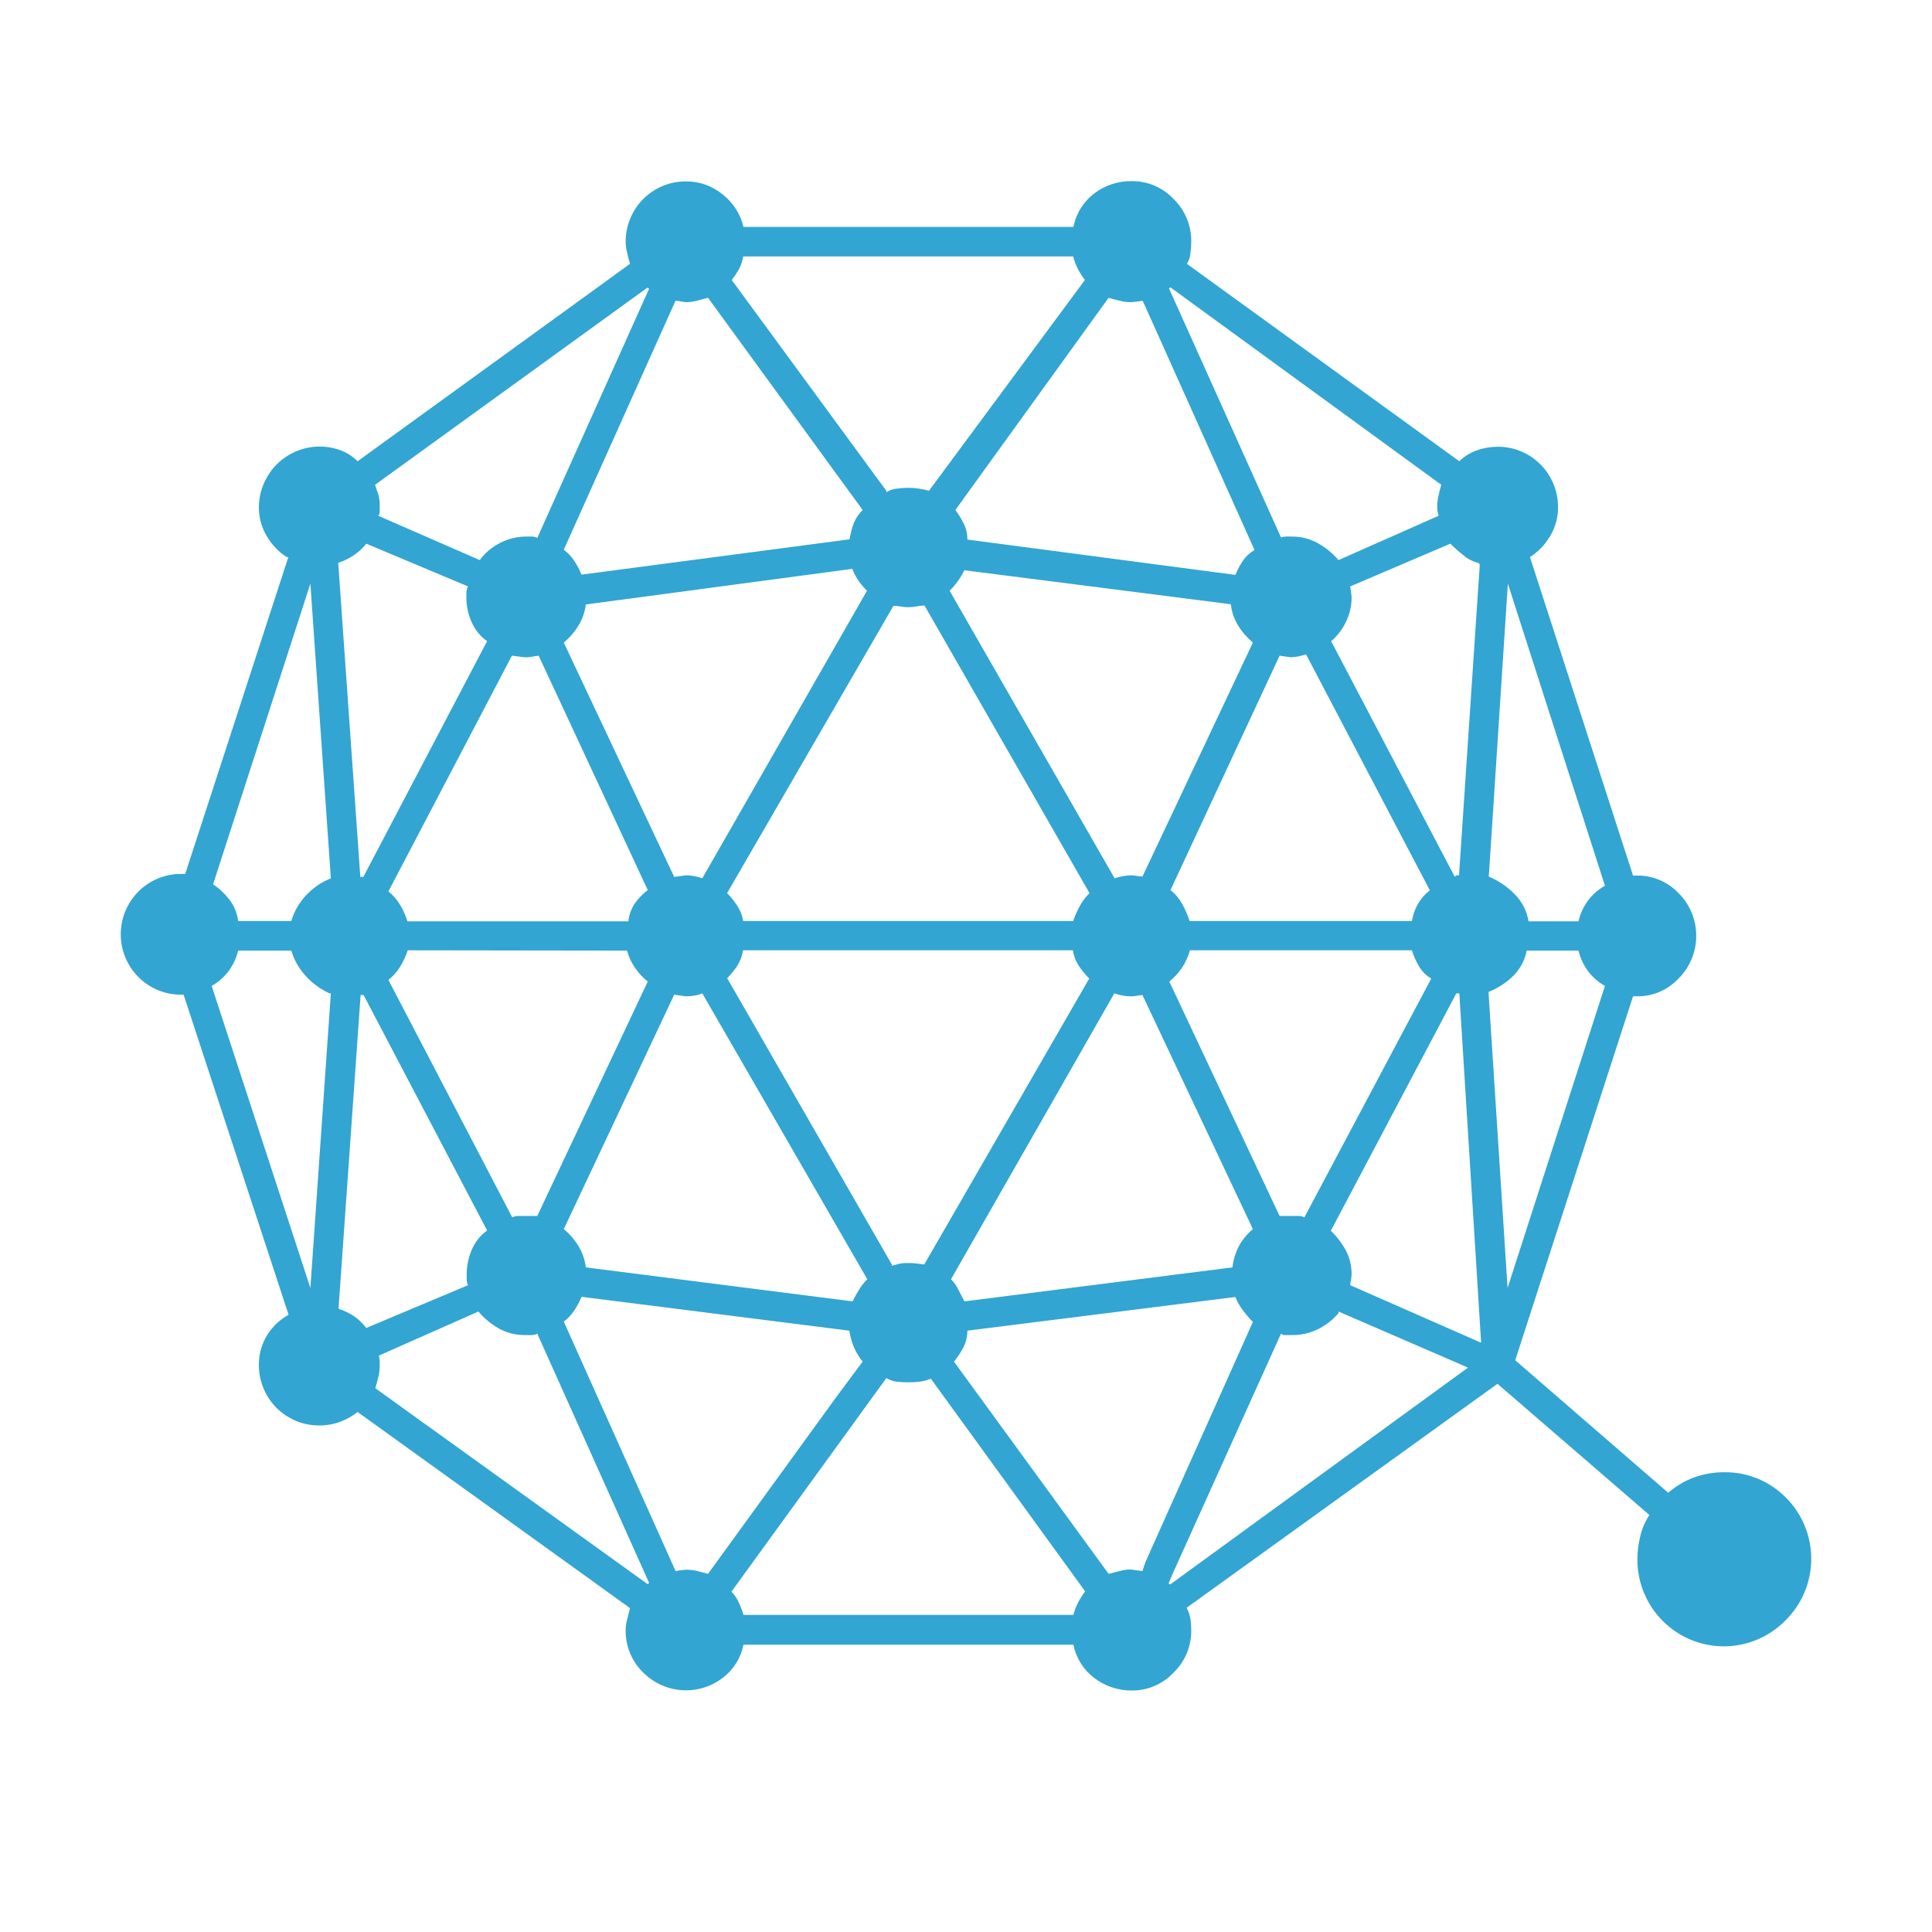 <svg width="32" height="32" viewBox="0 0 32 32" fill="none" xmlns="http://www.w3.org/2000/svg">
<path d="M28.561 24.385C28.749 24.383 28.935 24.418 29.108 24.489C29.282 24.56 29.44 24.665 29.573 24.798C29.708 24.931 29.816 25.09 29.889 25.265C29.962 25.44 30 25.628 30 25.818C30 26.008 29.962 26.197 29.889 26.372C29.816 26.547 29.708 26.706 29.573 26.839C29.373 27.043 29.117 27.182 28.838 27.239C28.559 27.297 28.269 27.269 28.006 27.16C27.743 27.051 27.518 26.865 27.36 26.627C27.202 26.389 27.119 26.109 27.12 25.823C27.121 25.693 27.138 25.563 27.17 25.437C27.199 25.315 27.25 25.198 27.319 25.093L24.803 22.92L19.654 26.63C19.685 26.687 19.706 26.748 19.717 26.811C19.726 26.872 19.731 26.932 19.731 26.993C19.733 27.126 19.709 27.257 19.658 27.38C19.608 27.502 19.532 27.613 19.437 27.705C19.349 27.798 19.244 27.872 19.126 27.923C19.009 27.974 18.883 28 18.755 28C18.527 28.004 18.304 27.93 18.123 27.791C17.945 27.657 17.823 27.462 17.779 27.242H12.314C12.271 27.459 12.151 27.653 11.975 27.787C11.783 27.936 11.543 28.01 11.301 27.995C11.058 27.98 10.829 27.877 10.656 27.705C10.562 27.614 10.487 27.504 10.436 27.382C10.386 27.26 10.361 27.129 10.363 26.997C10.363 26.936 10.373 26.875 10.39 26.816L10.435 26.635L5.923 23.387C5.838 23.454 5.744 23.508 5.643 23.546C5.53 23.589 5.411 23.61 5.291 23.61C5.159 23.611 5.028 23.586 4.906 23.536C4.785 23.486 4.674 23.412 4.58 23.319C4.487 23.226 4.413 23.115 4.363 22.992C4.313 22.87 4.287 22.739 4.288 22.607C4.286 22.434 4.333 22.265 4.423 22.117C4.511 21.974 4.634 21.857 4.78 21.777L3.041 16.475H2.996C2.732 16.475 2.478 16.37 2.292 16.182C2.105 15.995 2 15.74 2 15.475C2 15.21 2.105 14.956 2.292 14.768C2.478 14.58 2.732 14.475 2.996 14.475H3.068L4.776 9.227H4.748C4.615 9.141 4.504 9.024 4.423 8.887C4.333 8.74 4.286 8.57 4.288 8.397C4.289 8.235 4.33 8.076 4.406 7.933C4.481 7.79 4.59 7.667 4.723 7.575C4.856 7.483 5.009 7.425 5.169 7.404C5.329 7.384 5.491 7.403 5.643 7.459C5.748 7.498 5.843 7.56 5.923 7.64L10.435 4.37C10.418 4.313 10.403 4.256 10.39 4.198C10.373 4.134 10.364 4.068 10.363 4.003C10.363 3.871 10.389 3.741 10.439 3.62C10.489 3.498 10.563 3.388 10.655 3.295C10.748 3.203 10.858 3.129 10.979 3.079C11.101 3.029 11.23 3.004 11.361 3.005C11.584 3.002 11.8 3.08 11.971 3.222C12.143 3.357 12.264 3.545 12.314 3.758H17.779C17.822 3.539 17.942 3.344 18.118 3.209C18.299 3.069 18.522 2.996 18.751 3C18.879 3 19.006 3.025 19.124 3.076C19.242 3.127 19.349 3.201 19.437 3.295C19.532 3.387 19.606 3.497 19.657 3.618C19.707 3.74 19.733 3.871 19.731 4.003C19.731 4.068 19.726 4.133 19.717 4.198C19.712 4.259 19.692 4.318 19.659 4.37L24.171 7.64C24.254 7.558 24.354 7.496 24.464 7.459C24.573 7.419 24.688 7.4 24.803 7.4C24.934 7.398 25.065 7.423 25.186 7.473C25.308 7.523 25.419 7.596 25.512 7.689C25.605 7.781 25.679 7.892 25.729 8.013C25.78 8.135 25.806 8.266 25.806 8.397C25.808 8.57 25.761 8.74 25.67 8.887C25.588 9.025 25.476 9.142 25.341 9.227L27.048 14.502H27.12C27.248 14.501 27.374 14.527 27.491 14.577C27.608 14.627 27.714 14.7 27.802 14.793C27.895 14.885 27.969 14.995 28.019 15.117C28.07 15.238 28.095 15.368 28.095 15.5C28.095 15.632 28.07 15.762 28.019 15.883C27.969 16.005 27.895 16.115 27.802 16.208C27.715 16.301 27.609 16.375 27.492 16.426C27.374 16.477 27.248 16.503 27.12 16.502H27.048L25.097 22.53L27.631 24.725C27.757 24.615 27.902 24.529 28.06 24.471C28.221 24.413 28.39 24.384 28.561 24.385ZM24.975 9.667L24.659 14.52C24.818 14.586 24.962 14.683 25.083 14.806C25.207 14.929 25.289 15.087 25.318 15.26H26.145C26.173 15.135 26.227 15.018 26.303 14.915C26.378 14.815 26.474 14.732 26.583 14.67L24.975 9.667ZM24.51 9.35L24.487 9.323C24.397 9.302 24.313 9.26 24.243 9.2C24.166 9.14 24.092 9.074 24.022 9.005L22.364 9.713L22.378 9.812L22.387 9.885C22.389 10.03 22.356 10.173 22.292 10.302C22.234 10.424 22.151 10.533 22.048 10.62L24.094 14.52L24.13 14.498H24.166L24.51 9.35ZM18.922 14.52L20.752 10.643C20.656 10.563 20.573 10.468 20.508 10.361C20.442 10.254 20.4 10.133 20.386 10.008L15.973 9.445C15.941 9.508 15.905 9.569 15.864 9.627C15.823 9.683 15.778 9.736 15.729 9.785L18.462 14.548C18.509 14.532 18.557 14.519 18.606 14.511C18.654 14.503 18.702 14.498 18.751 14.498L18.85 14.511L18.922 14.52ZM21.194 10.86L19.387 14.743C19.467 14.806 19.533 14.885 19.582 14.974C19.631 15.064 19.672 15.158 19.704 15.255H23.385C23.402 15.156 23.435 15.061 23.484 14.974C23.535 14.886 23.602 14.809 23.683 14.747L21.632 10.838C21.588 10.852 21.543 10.864 21.497 10.874L21.384 10.887L21.289 10.874L21.194 10.86ZM18.046 14.793L15.313 10.03C15.268 10.03 15.223 10.035 15.178 10.044C15.133 10.053 15.088 10.057 15.042 10.057C14.997 10.057 14.951 10.053 14.907 10.044C14.871 10.037 14.835 10.034 14.798 10.035L12.043 14.793C12.106 14.856 12.162 14.926 12.21 15.001C12.261 15.078 12.295 15.164 12.31 15.255H17.775C17.805 15.167 17.843 15.082 17.888 15.001C17.93 14.924 17.984 14.854 18.046 14.793ZM11.632 14.548L14.36 9.785C14.311 9.736 14.265 9.683 14.225 9.627C14.181 9.563 14.145 9.494 14.116 9.422L9.703 10.012C9.688 10.136 9.647 10.255 9.581 10.361C9.516 10.468 9.434 10.563 9.338 10.643L11.167 14.525L11.266 14.511L11.361 14.498C11.407 14.497 11.452 14.502 11.497 14.511C11.543 14.52 11.588 14.532 11.632 14.548ZM10.729 14.743L8.922 10.86L8.823 10.874C8.792 10.882 8.76 10.887 8.728 10.887C8.682 10.887 8.637 10.883 8.592 10.874L8.479 10.86L6.433 14.765C6.511 14.827 6.576 14.902 6.627 14.988C6.678 15.073 6.719 15.165 6.749 15.26H10.408C10.419 15.152 10.457 15.05 10.517 14.96C10.576 14.878 10.648 14.805 10.729 14.743ZM6.754 15.74C6.722 15.835 6.68 15.927 6.627 16.012C6.576 16.096 6.51 16.17 6.433 16.23L8.484 20.163C8.518 20.146 8.555 20.139 8.592 20.14H8.899L10.729 16.257C10.649 16.194 10.579 16.119 10.521 16.035C10.46 15.947 10.414 15.849 10.386 15.745L6.754 15.74ZM11.167 16.475L9.338 20.358C9.434 20.437 9.516 20.532 9.581 20.639C9.647 20.746 9.689 20.867 9.703 20.992L14.121 21.555C14.154 21.488 14.19 21.423 14.229 21.36C14.268 21.297 14.313 21.24 14.365 21.188L11.632 16.453C11.593 16.47 11.552 16.483 11.51 16.489C11.461 16.498 11.411 16.502 11.361 16.502L11.266 16.489L11.167 16.475ZM12.048 16.208L14.771 20.943V20.965L14.907 20.929C14.952 20.921 14.997 20.918 15.042 20.92C15.092 20.919 15.142 20.922 15.191 20.929L15.309 20.943L18.041 16.208C17.978 16.144 17.92 16.074 17.87 15.999C17.818 15.921 17.785 15.833 17.77 15.74H12.305C12.293 15.832 12.26 15.921 12.21 15.999C12.16 16.074 12.103 16.144 12.039 16.208H12.048ZM18.922 16.48L18.85 16.489C18.81 16.498 18.769 16.503 18.728 16.502C18.683 16.503 18.637 16.498 18.593 16.489C18.547 16.48 18.501 16.468 18.457 16.453L15.752 21.188C15.801 21.238 15.842 21.296 15.873 21.36L15.973 21.555L20.413 20.992C20.427 20.869 20.463 20.749 20.521 20.639C20.579 20.531 20.658 20.436 20.752 20.358L18.922 16.48ZM19.365 16.253L21.194 20.14H21.497C21.534 20.139 21.572 20.146 21.605 20.163L23.706 16.208C23.624 16.16 23.556 16.093 23.507 16.012C23.456 15.927 23.415 15.835 23.385 15.74H19.708C19.68 15.846 19.634 15.945 19.573 16.035C19.516 16.119 19.447 16.193 19.369 16.257L19.365 16.253ZM23.828 8.543L23.814 8.484C23.806 8.454 23.803 8.423 23.805 8.393C23.805 8.329 23.812 8.265 23.828 8.202C23.84 8.144 23.855 8.087 23.873 8.03L19.387 4.76L19.365 4.774V4.783L21.217 8.901L21.289 8.887H21.389C21.541 8.885 21.692 8.922 21.827 8.996C21.956 9.069 22.073 9.164 22.17 9.277L23.828 8.543ZM18.362 4.932L15.824 8.447C15.875 8.516 15.921 8.589 15.959 8.665C16.002 8.749 16.023 8.843 16.023 8.937L20.462 9.522C20.495 9.441 20.536 9.364 20.584 9.291C20.635 9.217 20.701 9.155 20.779 9.11L18.927 4.982L18.827 4.996L18.733 5.005C18.672 5.006 18.611 4.998 18.552 4.982L18.371 4.937L18.362 4.932ZM12.31 4.247C12.298 4.32 12.275 4.391 12.242 4.456C12.205 4.519 12.164 4.58 12.12 4.638L14.681 8.13V8.153C14.732 8.12 14.789 8.1 14.848 8.094C14.914 8.085 14.98 8.08 15.047 8.08C15.107 8.08 15.168 8.085 15.227 8.094C15.281 8.101 15.334 8.113 15.386 8.13L17.969 4.638C17.923 4.576 17.882 4.511 17.847 4.442C17.816 4.38 17.792 4.315 17.775 4.247H12.31ZM11.361 5.005L11.266 4.991L11.19 4.978L9.338 9.105C9.405 9.155 9.463 9.216 9.509 9.286C9.558 9.359 9.599 9.437 9.631 9.518L14.071 8.933C14.086 8.84 14.11 8.748 14.143 8.66C14.177 8.581 14.226 8.508 14.288 8.447L11.727 4.932L11.555 4.978C11.492 4.995 11.427 5.004 11.361 5.005ZM10.729 4.76L6.212 8.03L6.266 8.189C6.282 8.248 6.29 8.309 6.289 8.37V8.47C6.291 8.496 6.283 8.522 6.266 8.543L7.946 9.277C8.033 9.159 8.146 9.063 8.276 8.996C8.415 8.923 8.571 8.885 8.728 8.887H8.818C8.847 8.889 8.874 8.896 8.899 8.91L10.751 4.783L10.729 4.769V4.76ZM6.067 9.005C6.013 9.075 5.947 9.137 5.873 9.187C5.79 9.245 5.699 9.291 5.602 9.323L5.968 14.525H6.018L8.068 10.62C7.955 10.54 7.866 10.43 7.811 10.302C7.756 10.18 7.726 10.047 7.725 9.912V9.812C7.726 9.778 7.735 9.743 7.752 9.713L6.067 9.005ZM5.141 21.333L5.48 16.453H5.458C5.311 16.386 5.178 16.29 5.069 16.171C4.956 16.05 4.872 15.904 4.825 15.745H3.944C3.915 15.868 3.861 15.983 3.786 16.085C3.711 16.185 3.615 16.268 3.506 16.33L5.141 21.333ZM4.825 15.255C4.872 15.096 4.956 14.95 5.069 14.829C5.184 14.706 5.324 14.61 5.48 14.548L5.141 9.667L3.529 14.647C3.633 14.716 3.724 14.802 3.8 14.901C3.879 15.004 3.929 15.126 3.944 15.255H4.825ZM5.607 21.677C5.697 21.707 5.784 21.748 5.864 21.8C5.941 21.854 6.01 21.92 6.067 21.995L7.752 21.287C7.738 21.259 7.73 21.228 7.73 21.197V21.115C7.729 20.971 7.758 20.829 7.815 20.698C7.869 20.571 7.957 20.461 8.068 20.38L6.022 16.48H5.973L5.607 21.677ZM6.275 22.453L6.289 22.53V22.63C6.288 22.696 6.279 22.761 6.262 22.825C6.249 22.881 6.234 22.937 6.216 22.993L10.729 26.24L10.751 26.217L8.899 22.09C8.87 22.105 8.838 22.113 8.805 22.113H8.701C8.548 22.115 8.397 22.078 8.263 22.004C8.134 21.931 8.02 21.836 7.924 21.723L6.275 22.453ZM11.19 26.022L11.262 26.009L11.361 26C11.427 25.999 11.492 26.007 11.555 26.022L11.727 26.068L13.85 23.142L14.288 22.553C14.229 22.48 14.18 22.399 14.143 22.312C14.108 22.225 14.082 22.134 14.067 22.04L9.654 21.482H9.631C9.598 21.562 9.557 21.638 9.509 21.709C9.463 21.779 9.405 21.84 9.338 21.89L11.19 26.022ZM15.417 22.834C15.36 22.86 15.299 22.877 15.237 22.884C15.108 22.9 14.977 22.9 14.848 22.884C14.789 22.877 14.731 22.857 14.681 22.825L12.115 26.363C12.167 26.415 12.208 26.477 12.237 26.544C12.269 26.61 12.294 26.678 12.314 26.748H17.779C17.796 26.68 17.82 26.615 17.852 26.553C17.886 26.484 17.927 26.419 17.974 26.358L15.417 22.834ZM18.922 26.022L18.972 25.873L20.752 21.895C20.691 21.834 20.636 21.769 20.584 21.7C20.534 21.633 20.493 21.56 20.462 21.482L16.023 22.04C16.023 22.135 16.001 22.228 15.959 22.312C15.915 22.398 15.862 22.478 15.801 22.553L18.362 26.068L18.543 26.022C18.602 26.005 18.662 25.996 18.724 25.995L18.823 26.009L18.922 26.022ZM19.387 26.24L24.315 22.652L22.17 21.723V21.75C22.075 21.861 21.958 21.953 21.827 22.017C21.69 22.083 21.54 22.116 21.389 22.113H21.289C21.263 22.115 21.237 22.107 21.217 22.09L19.41 26.095L19.36 26.217V26.24H19.387ZM22.364 21.287L24.532 22.24L24.171 16.453H24.121L22.043 20.385C22.142 20.481 22.226 20.591 22.292 20.711C22.357 20.836 22.389 20.975 22.387 21.115L22.378 21.201C22.369 21.229 22.364 21.258 22.364 21.287ZM24.654 16.43L24.97 21.333L26.583 16.33C26.474 16.269 26.378 16.185 26.303 16.085C26.228 15.983 26.174 15.868 26.145 15.745H25.287C25.257 15.901 25.181 16.045 25.07 16.158C24.953 16.276 24.808 16.368 24.654 16.43Z" fill="#32A5D2"/>
</svg>
